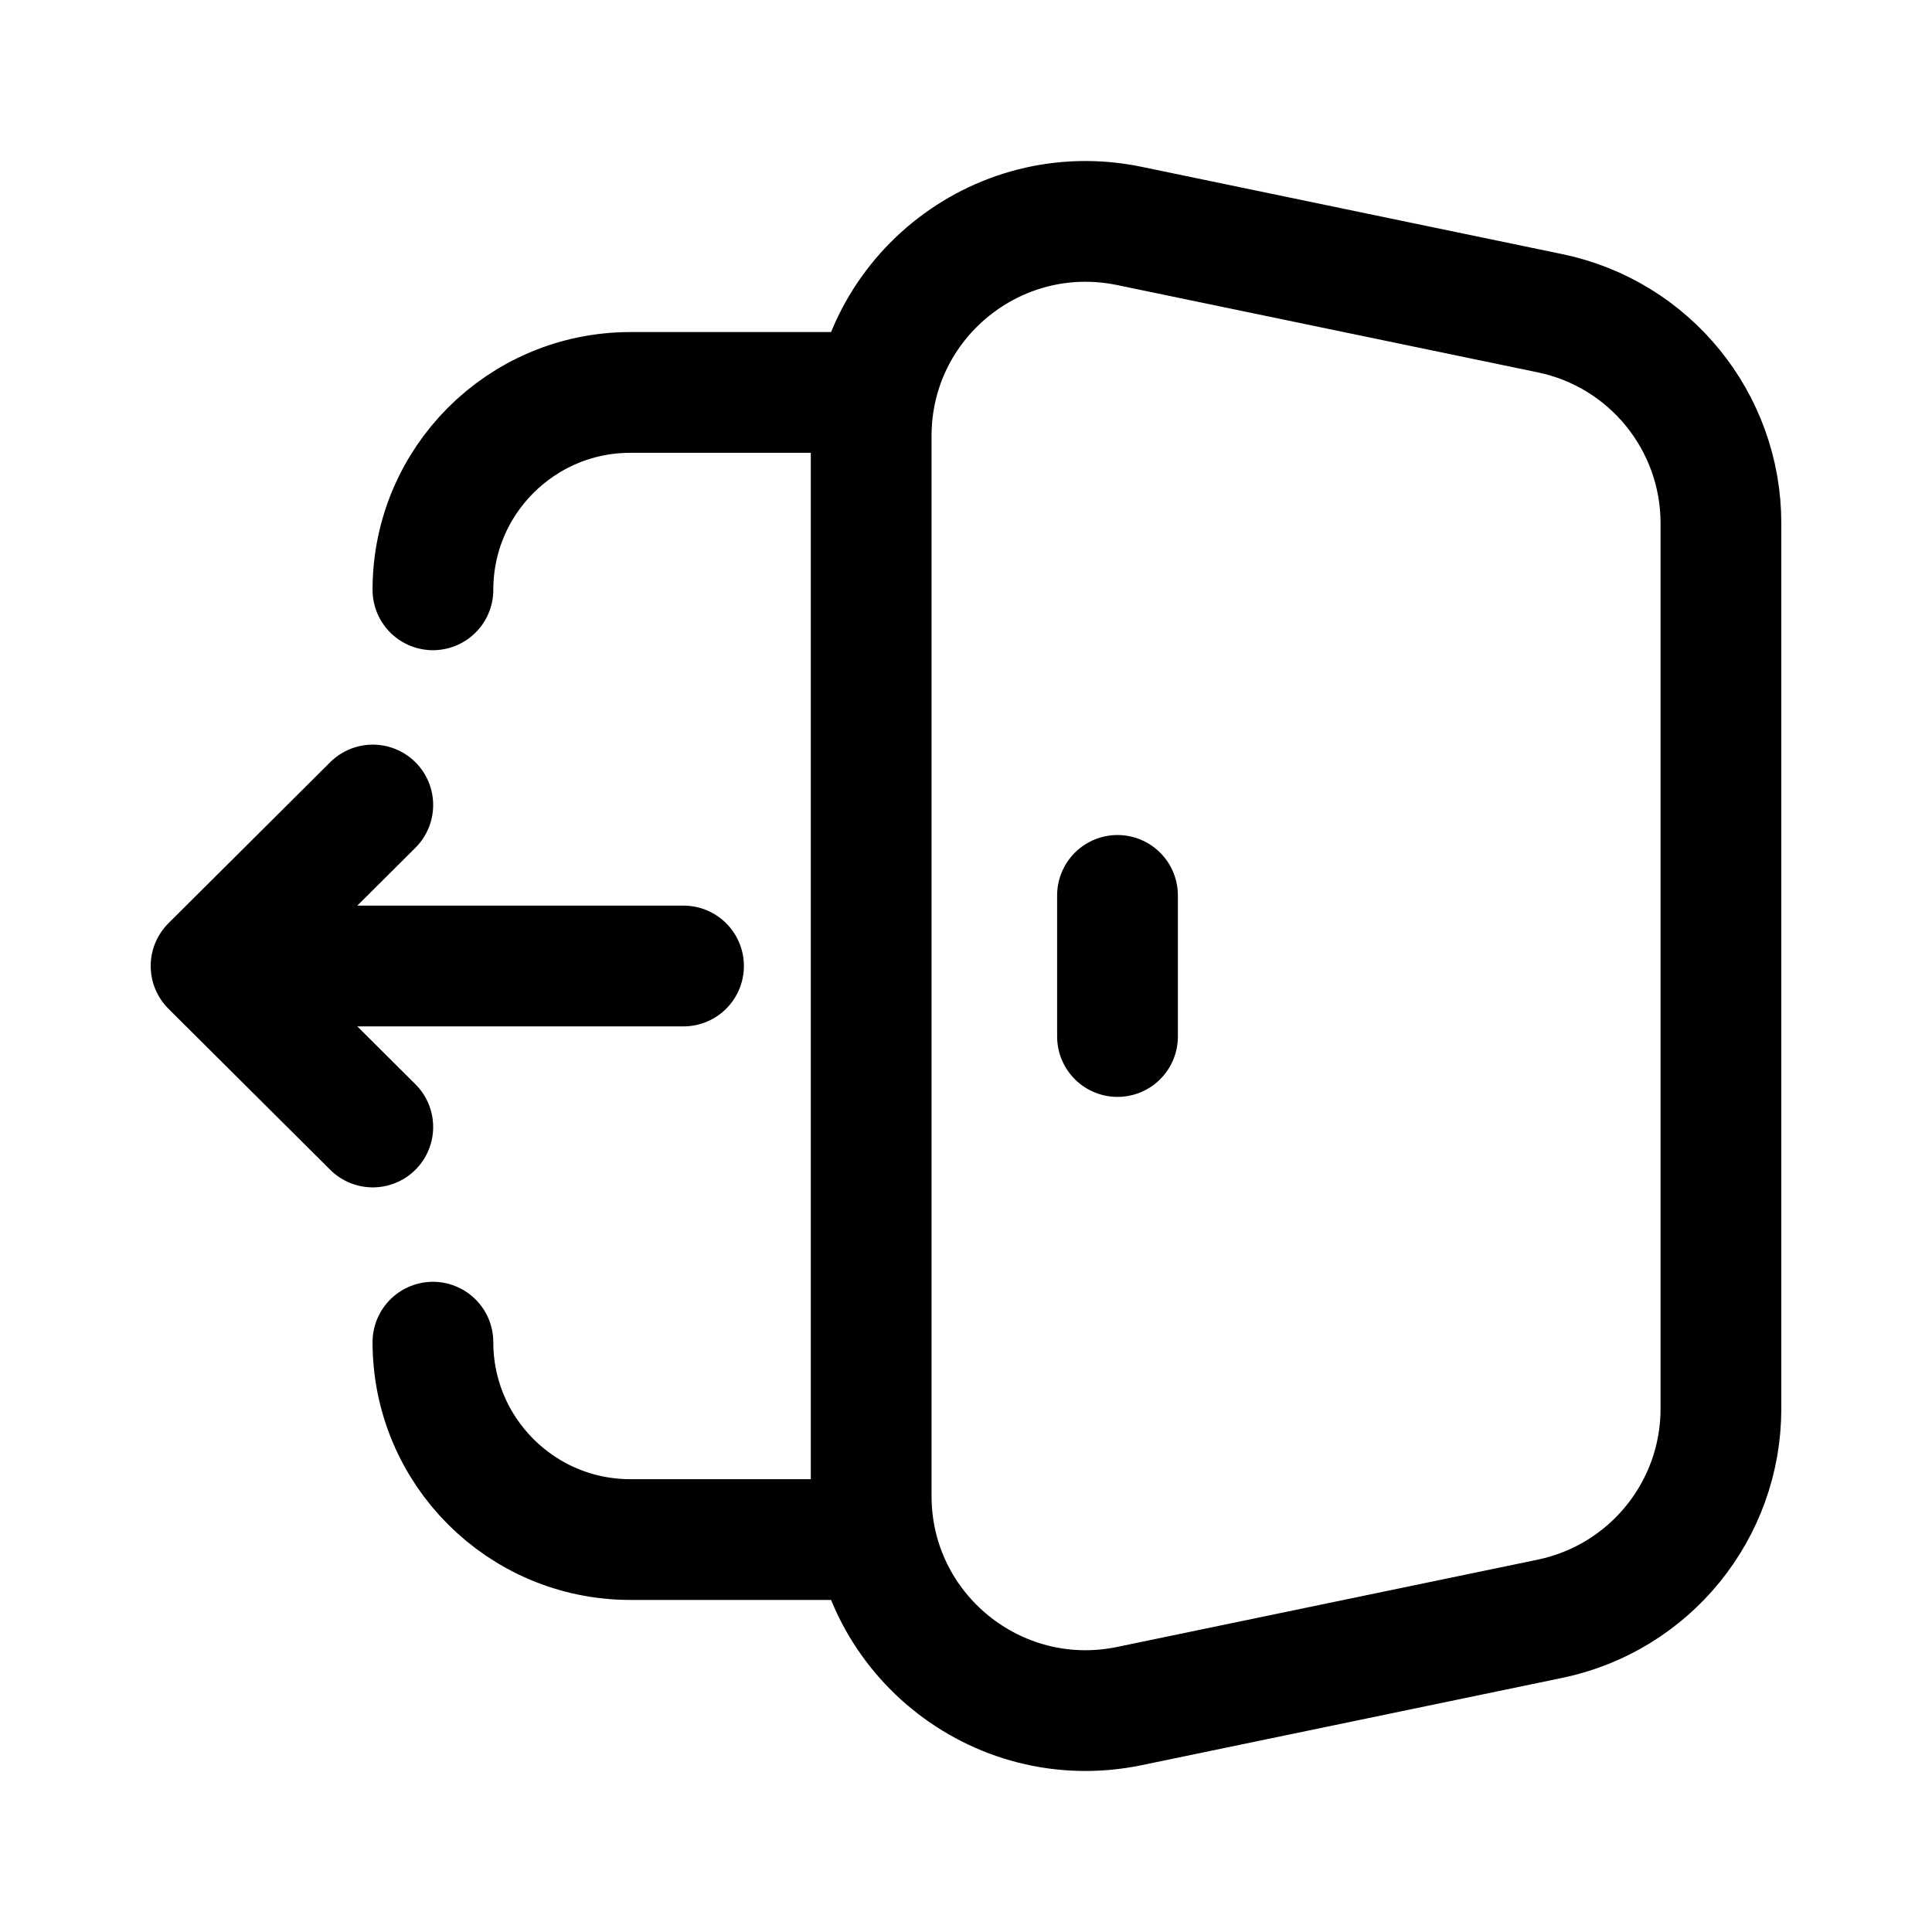 <svg width="24" height="24" viewBox="0 0 24 24" fill="none" xmlns="http://www.w3.org/2000/svg">
<path d="M13.882 11.123V12.876" stroke="black" stroke-width="1.5" stroke-linecap="round"/>
<path d="M10.822 18.584V5.416C10.822 3.726 12.375 2.463 14.031 2.807L19.254 3.891C20.491 4.147 21.378 5.237 21.378 6.5V17.5C21.378 18.763 20.491 19.852 19.254 20.109L14.031 21.193C12.375 21.537 10.822 20.274 10.822 18.584Z" stroke="black" stroke-width="1.5" stroke-linecap="round" stroke-linejoin="round"/>
<path d="M10.683 19.125H7.831C6.476 19.125 5.378 18.027 5.378 16.673" stroke="black" stroke-width="1.5" stroke-linecap="round" stroke-linejoin="round"/>
<path d="M2.622 12H8.491M2.622 12L4.631 10M2.622 12L4.631 14" stroke="black" stroke-width="1.5" stroke-linecap="round" stroke-linejoin="round"/>
<path d="M10.683 4.875H7.831C6.476 4.875 5.378 5.973 5.378 7.327" stroke="black" stroke-width="1.5" stroke-linecap="round" stroke-linejoin="round"/>
</svg>